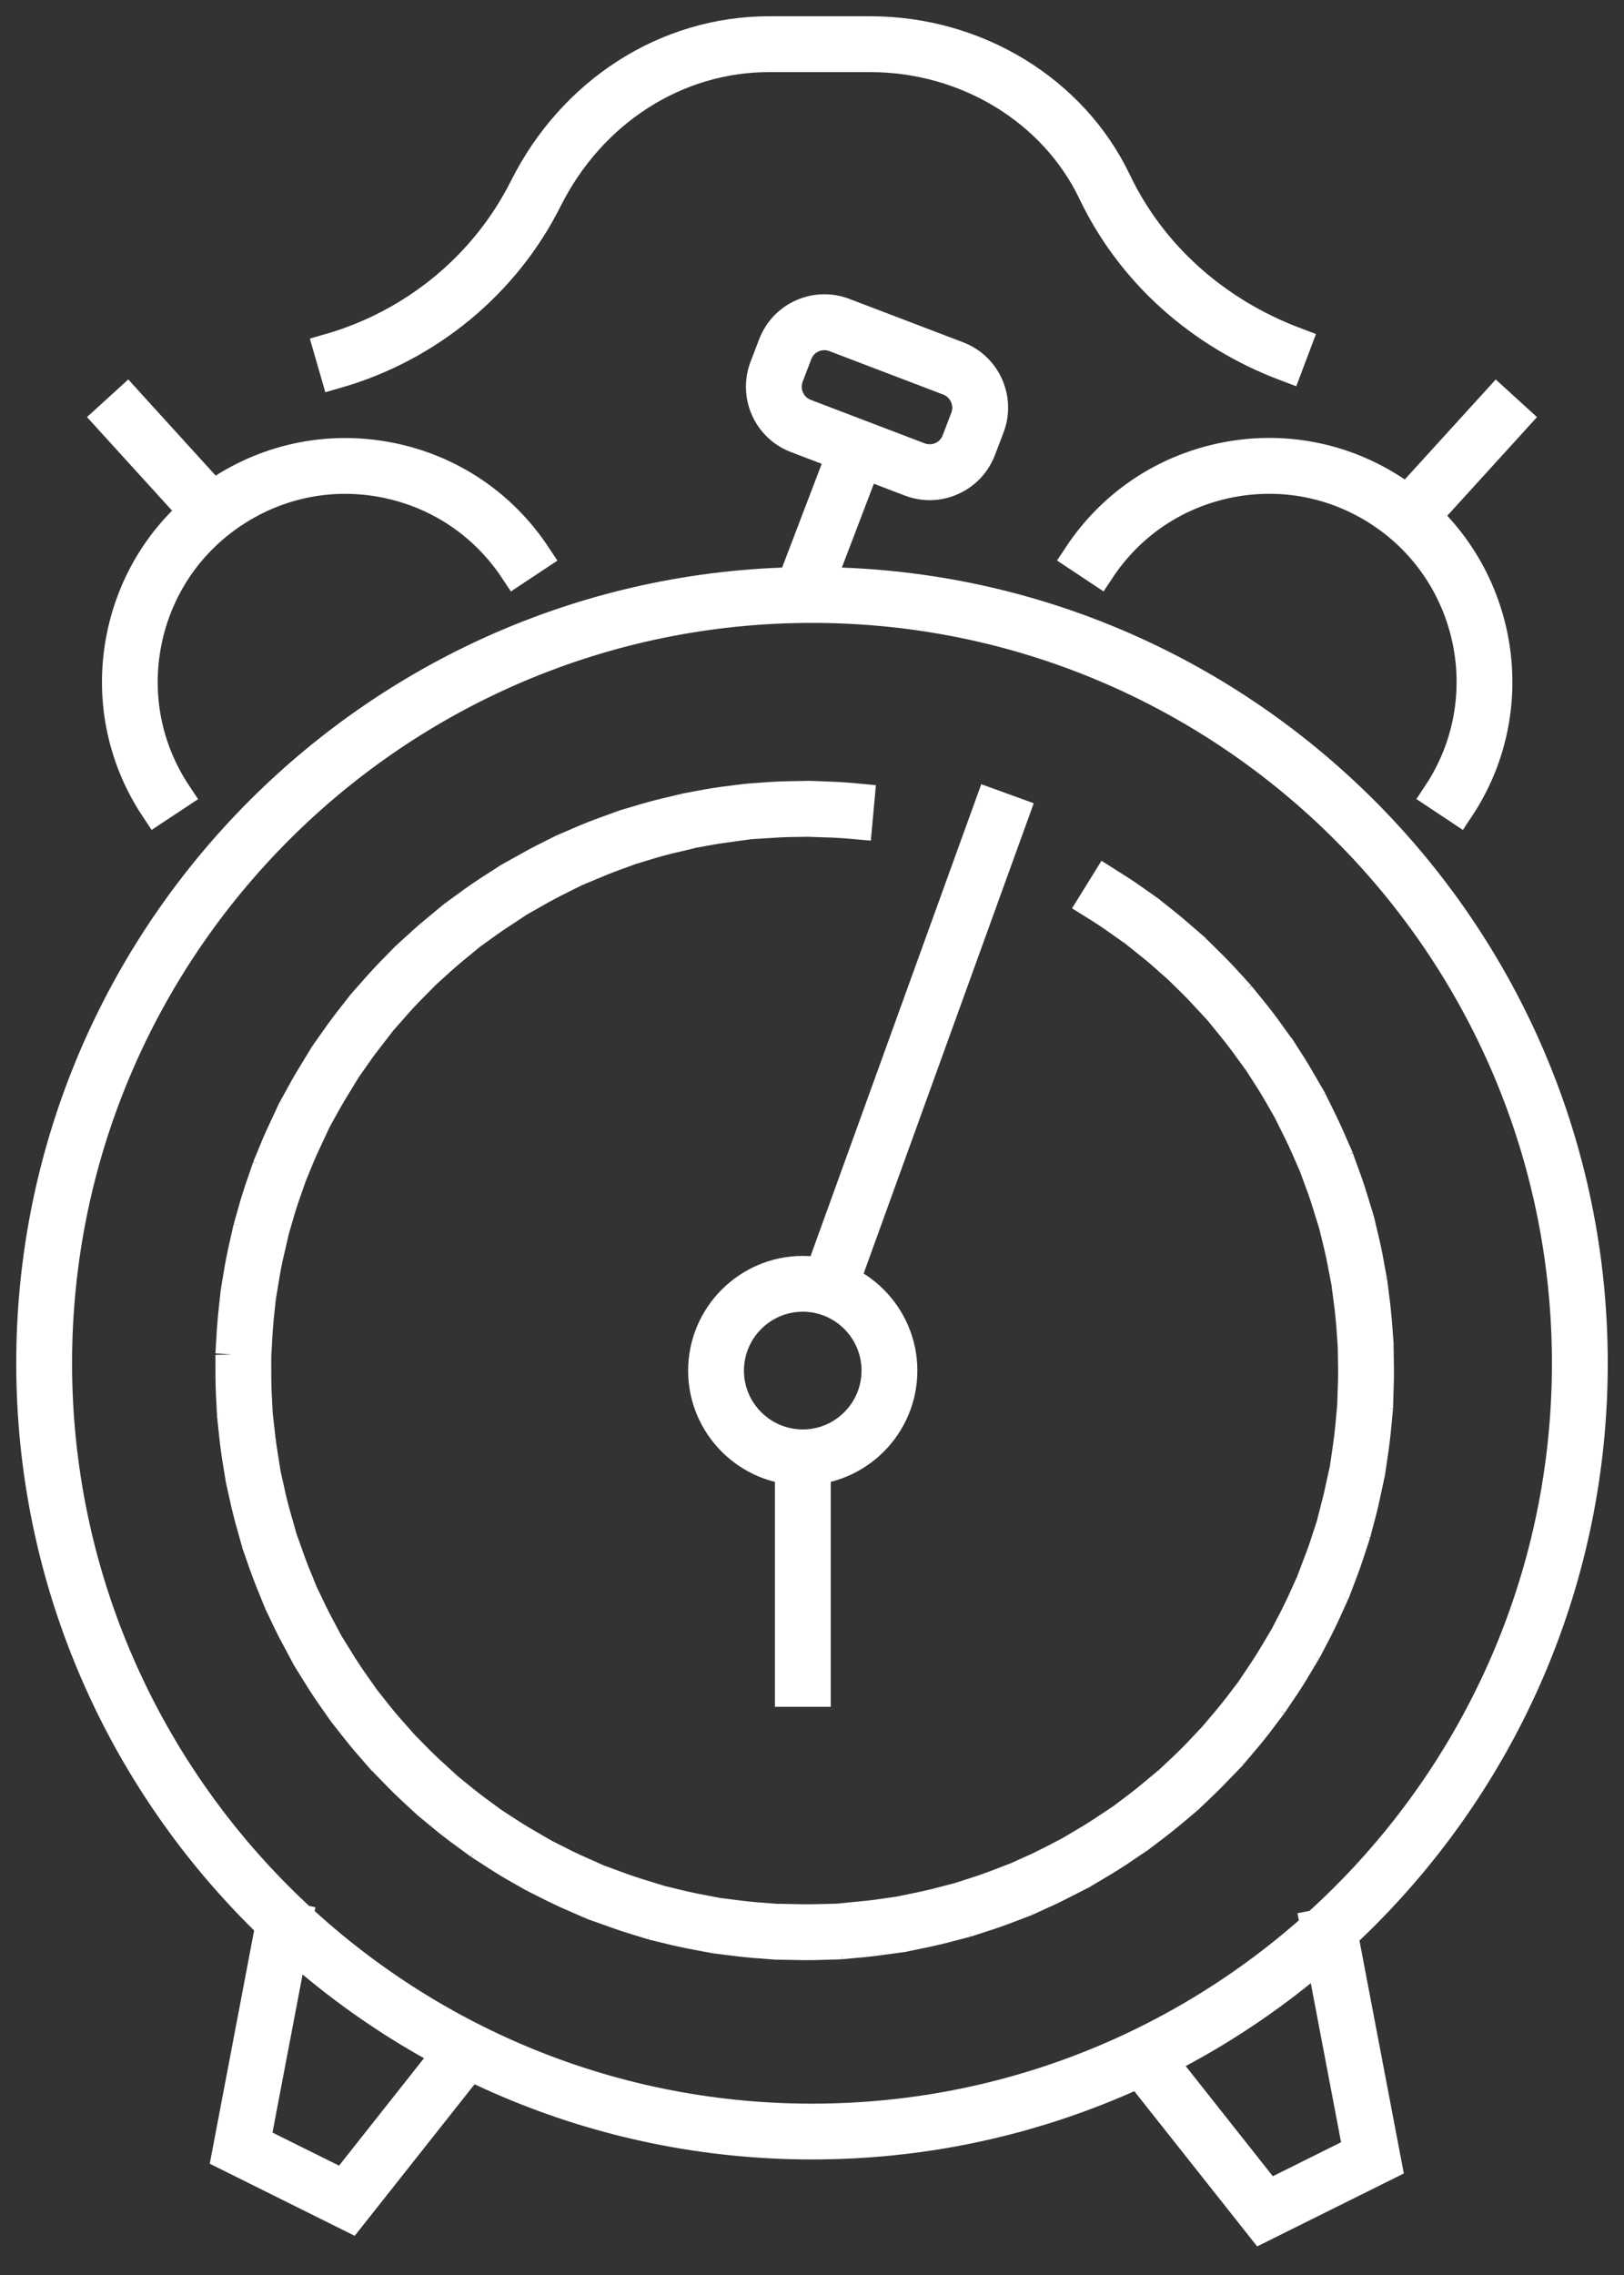 <svg width="50" height="70" viewBox="0 0 50 70" fill="none" xmlns="http://www.w3.org/2000/svg">
<rect x="0" y="0" width="50" height="70" fill="#333333" stroke="none"/>
<path d="M25 65.945C11.767 65.945 1 55.178 1 41.945C1 28.712 11.767 17.947 25 17.947C38.233 17.947 49 28.714 49 41.947C49 55.18 38.233 65.945 25 65.945ZM25 18.666C12.162 18.666 1.719 29.11 1.719 41.947C1.719 54.785 12.162 65.228 25 65.228C37.837 65.228 48.281 54.785 48.281 41.947C48.281 29.11 37.837 18.666 25 18.666Z" fill="white" stroke="white" stroke-miterlimit="10"/>
<path d="M26.072 13.649L24.381 18.077L25.052 18.334L26.743 13.905L26.072 13.649Z" fill="white" stroke="white" stroke-miterlimit="10"/>
<path d="M24.715 45.202C23.045 45.202 21.686 43.843 21.686 42.175C21.686 40.505 23.045 39.146 24.712 39.144C26.383 39.144 27.742 40.502 27.744 42.17C27.744 43.84 26.388 45.202 24.715 45.202C24.717 45.202 24.715 45.202 24.715 45.202ZM22.405 42.173C22.405 43.445 23.442 44.483 24.715 44.483C25.99 44.483 27.025 43.445 27.025 42.17C27.025 40.898 25.987 39.86 24.715 39.86C23.44 39.862 22.405 40.9 22.405 42.173Z" fill="white"/>
<path d="M24.715 45.202C23.045 45.202 21.686 43.843 21.686 42.175C21.686 40.505 23.045 39.146 24.712 39.144C26.383 39.144 27.742 40.502 27.744 42.17C27.744 43.84 26.388 45.202 24.715 45.202ZM24.715 45.202C24.717 45.202 24.715 45.202 24.715 45.202ZM22.405 42.173C22.405 43.445 23.442 44.483 24.715 44.483C25.99 44.483 27.025 43.445 27.025 42.17C27.025 40.898 25.987 39.86 24.715 39.86C23.44 39.862 22.405 40.9 22.405 42.173Z" stroke="white" stroke-miterlimit="10"/>
<path d="M24.784 59.813C24.66 59.813 24.55 59.813 24.432 59.81L24.447 59.091C24.559 59.094 24.662 59.094 24.784 59.094C24.986 59.094 25.185 59.089 25.384 59.084L25.41 59.803C25.204 59.81 24.995 59.813 24.784 59.813ZM23.457 59.765C23.133 59.741 22.805 59.707 22.484 59.666L22.577 58.955C22.887 58.995 23.2 59.027 23.51 59.05L23.457 59.765ZM26.388 59.741L26.323 59.024C26.632 58.995 26.946 58.959 27.255 58.914L27.361 59.626C27.037 59.671 26.711 59.712 26.388 59.741ZM21.518 59.513C21.199 59.453 20.876 59.384 20.562 59.307L20.732 58.61C21.034 58.684 21.343 58.751 21.65 58.809L21.518 59.513ZM28.322 59.456L28.178 58.751C28.482 58.689 28.789 58.617 29.091 58.538L29.273 59.233C28.959 59.316 28.64 59.391 28.322 59.456ZM19.618 59.046C19.306 58.95 18.992 58.844 18.688 58.734L18.937 58.058C19.23 58.166 19.529 58.267 19.829 58.358L19.618 59.046ZM30.212 58.959L29.989 58.276C30.287 58.181 30.586 58.075 30.874 57.963L31.133 58.634C30.833 58.749 30.524 58.859 30.212 58.959ZM17.78 58.37C17.483 58.241 17.183 58.102 16.891 57.955L17.212 57.313C17.492 57.455 17.78 57.586 18.062 57.711L17.78 58.37ZM32.036 58.255L31.741 57.601C32.024 57.474 32.307 57.335 32.582 57.191L32.915 57.828C32.626 57.977 32.331 58.121 32.036 58.255ZM16.028 57.495C15.745 57.335 15.465 57.162 15.192 56.985L15.582 56.381C15.843 56.551 16.114 56.714 16.385 56.87L16.028 57.495ZM33.766 57.352L33.4 56.733C33.668 56.575 33.934 56.405 34.193 56.232L34.593 56.829C34.325 57.011 34.047 57.186 33.766 57.352ZM14.384 56.429C14.12 56.237 13.859 56.036 13.61 55.83L14.065 55.274C14.305 55.47 14.554 55.664 14.808 55.849L14.384 56.429ZM35.389 56.264L34.955 55.691C35.204 55.504 35.448 55.307 35.688 55.106L36.153 55.655C35.906 55.863 35.647 56.069 35.389 56.264ZM12.872 55.19C12.632 54.969 12.395 54.742 12.17 54.509L12.683 54.006C12.901 54.229 13.126 54.447 13.358 54.658L12.872 55.19ZM36.884 55.003L36.39 54.481C36.618 54.267 36.841 54.044 37.054 53.817L37.576 54.313C37.351 54.548 37.119 54.78 36.884 55.003ZM11.504 53.793C11.29 53.548 11.079 53.294 10.88 53.04L11.446 52.597C11.638 52.841 11.839 53.086 12.045 53.318L11.504 53.793ZM38.228 53.584L37.679 53.119C37.881 52.882 38.08 52.635 38.267 52.389L38.839 52.822C38.645 53.081 38.439 53.337 38.228 53.584ZM10.298 52.254C10.111 51.988 9.932 51.713 9.761 51.437L10.373 51.059C10.535 51.322 10.708 51.586 10.888 51.842L10.298 52.254ZM39.41 52.024L38.813 51.622C38.988 51.363 39.158 51.094 39.316 50.828L39.934 51.197C39.769 51.475 39.594 51.754 39.41 52.024ZM9.27 50.594C9.117 50.311 8.966 50.016 8.827 49.724L9.476 49.415C9.61 49.697 9.754 49.978 9.9 50.251L9.27 50.594ZM40.414 50.344L39.776 50.011C39.92 49.736 40.059 49.453 40.188 49.168L40.843 49.465C40.709 49.762 40.565 50.057 40.414 50.344ZM8.434 48.83C8.312 48.53 8.197 48.224 8.089 47.914L8.769 47.68C8.872 47.974 8.983 48.272 9.1 48.559L8.434 48.83ZM41.224 48.562L40.553 48.3C40.665 48.01 40.773 47.711 40.869 47.416L41.552 47.639C41.451 47.948 41.341 48.257 41.224 48.562ZM7.799 46.98C7.71 46.666 7.629 46.347 7.559 46.031L8.261 45.875C8.328 46.177 8.405 46.484 8.491 46.783L7.799 46.98ZM41.83 46.7L41.135 46.515C41.214 46.213 41.286 45.906 41.351 45.602L42.055 45.746C41.988 46.064 41.914 46.386 41.83 46.7ZM7.372 45.072C7.319 44.751 7.274 44.425 7.24 44.104L7.954 44.028C7.988 44.337 8.031 44.648 8.081 44.957L7.372 45.072ZM42.225 44.785L41.514 44.679C41.559 44.373 41.598 44.059 41.626 43.747L42.343 43.814C42.312 44.138 42.273 44.464 42.225 44.785ZM7.159 43.129C7.142 42.812 7.133 42.491 7.133 42.173L7.851 42.151C7.851 42.477 7.859 42.786 7.875 43.09L7.159 43.129ZM42.405 42.837L41.686 42.81C41.694 42.599 41.698 42.386 41.698 42.17C41.698 42.07 41.698 41.971 41.696 41.871L42.415 41.856C42.417 41.962 42.417 42.065 42.417 42.17C42.417 42.395 42.412 42.616 42.405 42.837ZM7.88 41.214L7.161 41.173C7.18 40.85 7.207 40.522 7.243 40.198L7.957 40.277C7.923 40.589 7.897 40.903 7.88 41.214ZM41.653 40.934C41.631 40.622 41.6 40.308 41.559 39.999L42.273 39.908C42.314 40.229 42.348 40.557 42.372 40.881L41.653 40.934ZM8.089 39.35L7.379 39.23C7.432 38.911 7.497 38.588 7.569 38.271L8.271 38.429C8.199 38.734 8.139 39.043 8.089 39.35ZM41.416 39.074C41.358 38.767 41.293 38.458 41.219 38.156L41.919 37.986C41.995 38.303 42.065 38.624 42.122 38.942L41.416 39.074ZM8.501 37.519L7.811 37.322C7.899 37.008 8 36.694 8.105 36.39L8.784 36.625C8.681 36.917 8.587 37.219 8.501 37.519ZM40.972 37.253C40.881 36.956 40.783 36.656 40.675 36.364L41.351 36.117C41.463 36.424 41.566 36.735 41.66 37.044L40.972 37.253ZM9.117 35.745L8.451 35.472C8.575 35.17 8.709 34.871 8.848 34.576L9.498 34.885C9.364 35.168 9.234 35.458 9.117 35.745ZM40.328 35.492C40.203 35.204 40.071 34.919 39.932 34.641L40.577 34.32C40.721 34.61 40.859 34.907 40.989 35.206L40.328 35.492ZM9.924 34.051L9.294 33.706C9.45 33.421 9.618 33.136 9.788 32.86L10.399 33.241C10.236 33.505 10.075 33.778 9.924 34.051ZM39.494 33.812C39.338 33.538 39.175 33.27 39.007 33.009L39.611 32.618C39.786 32.889 39.956 33.172 40.119 33.455L39.494 33.812ZM10.916 32.458L10.327 32.045C10.514 31.779 10.71 31.516 10.912 31.259L11.477 31.705C11.286 31.95 11.096 32.201 10.916 32.458ZM38.475 32.237C38.293 31.985 38.099 31.736 37.902 31.494L38.461 31.041C38.667 31.293 38.868 31.554 39.057 31.818L38.475 32.237ZM12.079 30.984L11.54 30.509C11.755 30.265 11.978 30.025 12.206 29.793L12.719 30.299C12.501 30.519 12.285 30.749 12.079 30.984ZM37.291 30.78C37.08 30.55 36.862 30.322 36.639 30.104L37.143 29.591C37.375 29.819 37.603 30.056 37.821 30.296L37.291 30.78ZM13.397 29.647L12.913 29.115C13.152 28.897 13.402 28.683 13.653 28.477L14.106 29.036C13.866 29.232 13.627 29.438 13.397 29.647ZM35.954 29.465C35.722 29.258 35.477 29.057 35.233 28.863L35.676 28.297C35.932 28.499 36.184 28.71 36.429 28.923L35.954 29.465ZM14.851 28.463L14.43 27.881C14.693 27.689 14.964 27.504 15.237 27.329L15.625 27.933C15.364 28.103 15.103 28.281 14.851 28.463ZM34.478 28.305C34.224 28.125 33.96 27.952 33.694 27.787L34.073 27.176C34.349 27.349 34.624 27.528 34.89 27.715L34.478 28.305ZM16.426 27.449L16.071 26.824C16.352 26.666 16.642 26.51 16.934 26.364L17.255 27.008C16.975 27.147 16.694 27.296 16.426 27.449ZM18.103 26.615L17.82 25.954C18.12 25.824 18.424 25.705 18.729 25.594L18.976 26.27C18.683 26.376 18.391 26.493 18.103 26.615ZM19.865 25.973L19.656 25.285C19.968 25.192 20.286 25.103 20.6 25.029L20.77 25.729C20.466 25.8 20.162 25.882 19.865 25.973ZM21.686 25.53L21.556 24.823C21.875 24.763 22.201 24.712 22.522 24.672L22.613 25.386C22.304 25.427 21.993 25.474 21.686 25.53ZM26.359 25.323C26.05 25.295 25.736 25.273 25.422 25.264L25.448 24.545C25.774 24.557 26.102 24.578 26.424 24.609L26.359 25.323ZM23.546 25.292L23.495 24.576C23.819 24.552 24.147 24.538 24.473 24.533L24.485 25.252C24.171 25.256 23.857 25.271 23.546 25.292Z" fill="white" stroke="white" stroke-miterlimit="10"/>
<path d="M30.511 24.77L25.223 39.381L25.899 39.626L31.187 25.015L30.511 24.77Z" fill="white" stroke="white" stroke-miterlimit="10"/>
<path d="M4.808 24.844C3.775 23.287 3.411 21.42 3.78 19.589C4.151 17.758 5.213 16.179 6.77 15.146C8.328 14.113 10.195 13.749 12.026 14.118C13.857 14.489 15.436 15.551 16.469 17.109L15.87 17.506C14.942 16.109 13.526 15.155 11.882 14.822C10.238 14.489 8.563 14.818 7.166 15.745C5.769 16.672 4.815 18.089 4.482 19.733C4.149 21.377 4.477 23.052 5.405 24.449L4.808 24.844Z" fill="white" stroke="white" stroke-miterlimit="10"/>
<path d="M44.9 24.844L44.301 24.446C46.215 21.561 45.425 17.657 42.539 15.743C41.142 14.815 39.467 14.489 37.823 14.82C36.179 15.153 34.763 16.105 33.836 17.504L33.236 17.106C34.269 15.549 35.849 14.487 37.679 14.116C39.51 13.744 41.377 14.111 42.935 15.143C46.151 17.279 47.033 21.631 44.9 24.844Z" fill="white" stroke="white" stroke-miterlimit="10"/>
<path d="M28.623 14.89C28.424 14.89 28.225 14.854 28.034 14.78L24.528 13.442C23.677 13.119 23.25 12.163 23.574 11.312L23.84 10.617C23.998 10.205 24.305 9.879 24.707 9.699C25.11 9.519 25.558 9.507 25.97 9.663L29.476 11C30.327 11.324 30.753 12.28 30.43 13.131L30.164 13.826C30.006 14.238 29.699 14.564 29.297 14.743C29.081 14.842 28.851 14.89 28.623 14.89ZM25.381 10.274C25.251 10.274 25.122 10.301 25 10.356C24.772 10.456 24.6 10.641 24.511 10.873L24.245 11.568C24.063 12.048 24.302 12.587 24.784 12.771L28.29 14.108C28.523 14.197 28.776 14.19 29.002 14.089C29.229 13.989 29.402 13.804 29.491 13.572L29.757 12.877C29.939 12.398 29.699 11.858 29.22 11.674L25.714 10.337C25.606 10.296 25.493 10.274 25.381 10.274Z" fill="white" stroke="white" stroke-miterlimit="10"/>
<path d="M10.358 11.451L10.159 10.761C12.778 10.006 14.971 8.196 16.177 5.793C17.66 2.836 20.535 1 23.68 1H26.795C30.042 1 33.002 2.804 34.336 5.596C35.422 7.868 37.389 9.634 39.872 10.569L39.618 11.242C36.961 10.243 34.854 8.347 33.687 5.908C32.47 3.363 29.764 1.719 26.793 1.719H23.677C20.806 1.719 18.177 3.404 16.816 6.116C15.525 8.697 13.169 10.643 10.358 11.451Z" fill="white" stroke="white" stroke-miterlimit="10"/>
<path d="M10.78 68.166L7.02 66.297L8.419 58.947L9.126 59.081L7.827 65.897L10.579 67.263L14.108 62.803L14.672 63.249L10.78 68.166Z" fill="white" stroke="white" stroke-miterlimit="10"/>
<path d="M38.846 68.492L34.89 63.498L35.455 63.05L39.047 67.589L41.851 66.194L40.531 59.264L41.235 59.127L42.659 66.597L38.846 68.492Z" fill="white" stroke="white" stroke-miterlimit="10"/>
<path d="M25.077 44.842H24.358V52.017H25.077V44.842Z" fill="white" stroke="white" stroke-miterlimit="10"/>
<path d="M3.916 12.382L3.384 12.866L6.251 16.017L6.783 15.534L3.916 12.382Z" fill="white" stroke="white" stroke-miterlimit="10"/>
<path d="M46.084 12.383L43.219 15.53L43.751 16.014L46.615 12.867L46.084 12.383Z" fill="white" stroke="white" stroke-miterlimit="10"/>
</svg>
